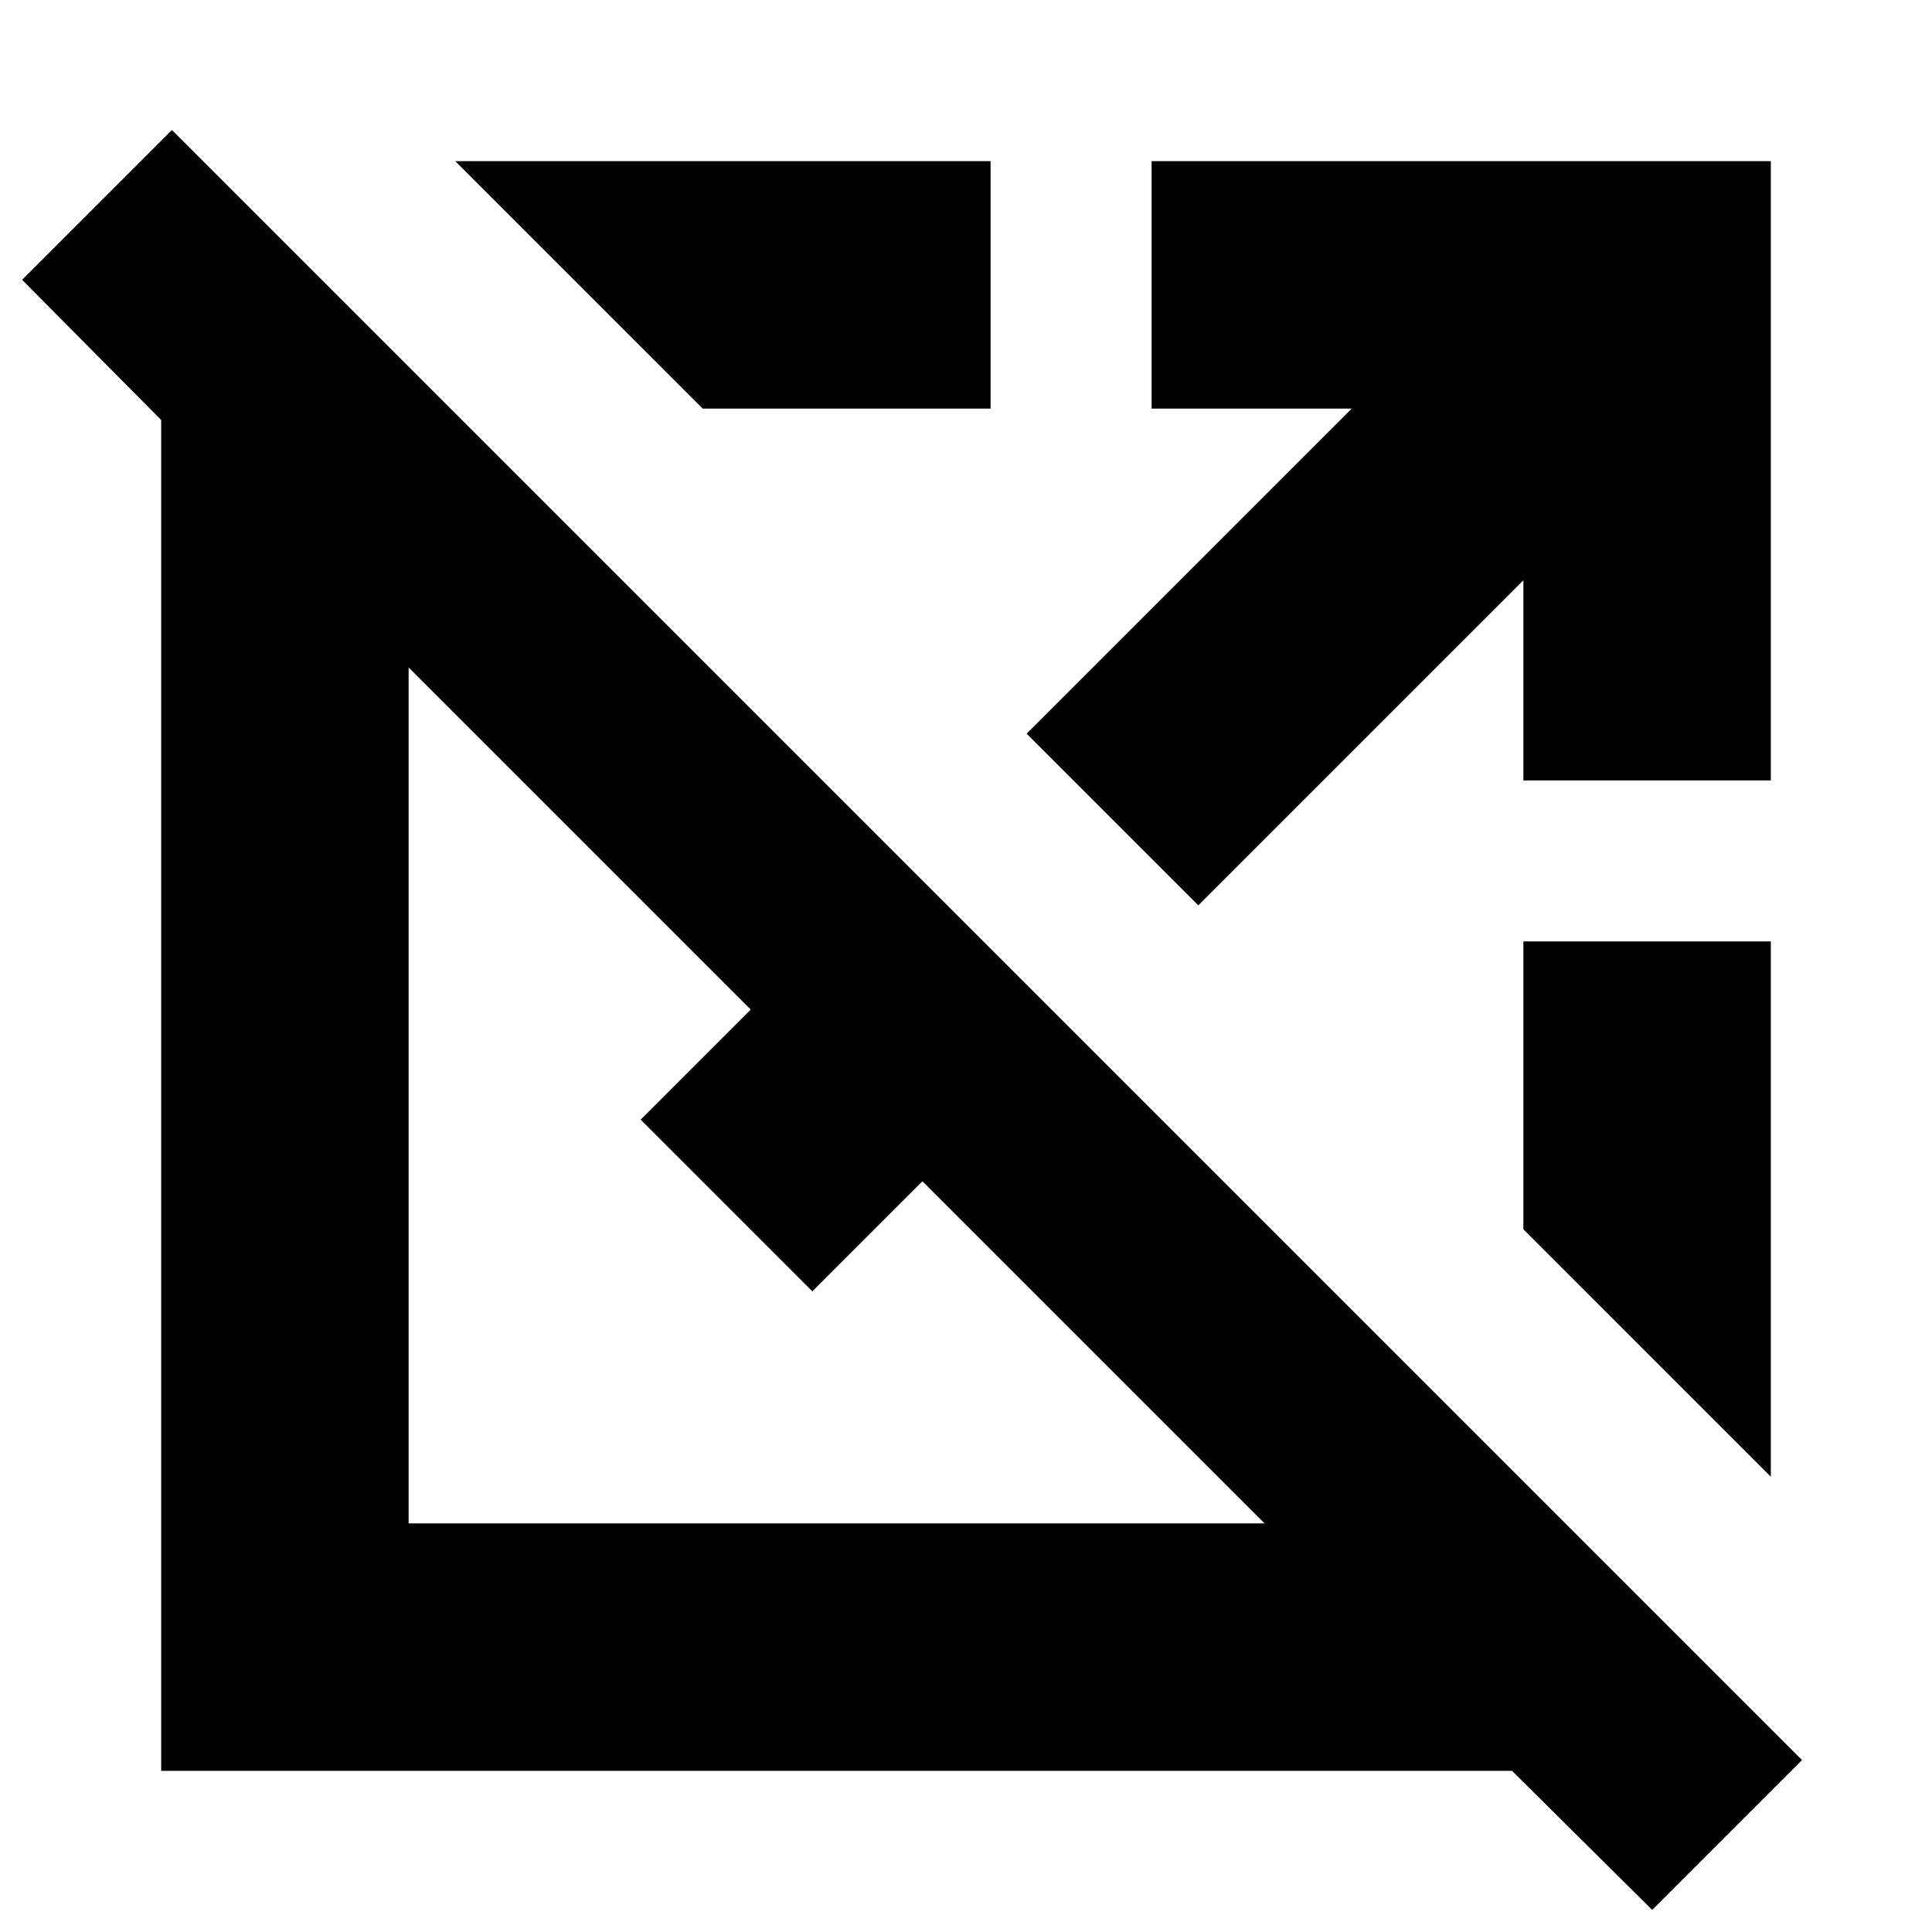 <svg xmlns="http://www.w3.org/2000/svg" height="24" viewBox="0 -960 960 960" width="24"><path d="M820.96-11 751.3-80.09H80.09V-751.3L11-820.96l74.43-74.43L895.39-85.43 820.96-11ZM628.35-203.04l-170-170-54.7 54.69-85.3-85.3 54.69-54.7-170-170v425.31h425.31ZM349.18-756.96 226.22-879.91h266v122.95H349.18Zm246.26 246.83-85.31-85.31 161.52-161.52h-99.43v-122.95h307.69v307.69H756.96v-99.43L595.44-510.13Zm284.47 283.91L756.96-349.18v-143.04h122.95v266Z"/></svg>